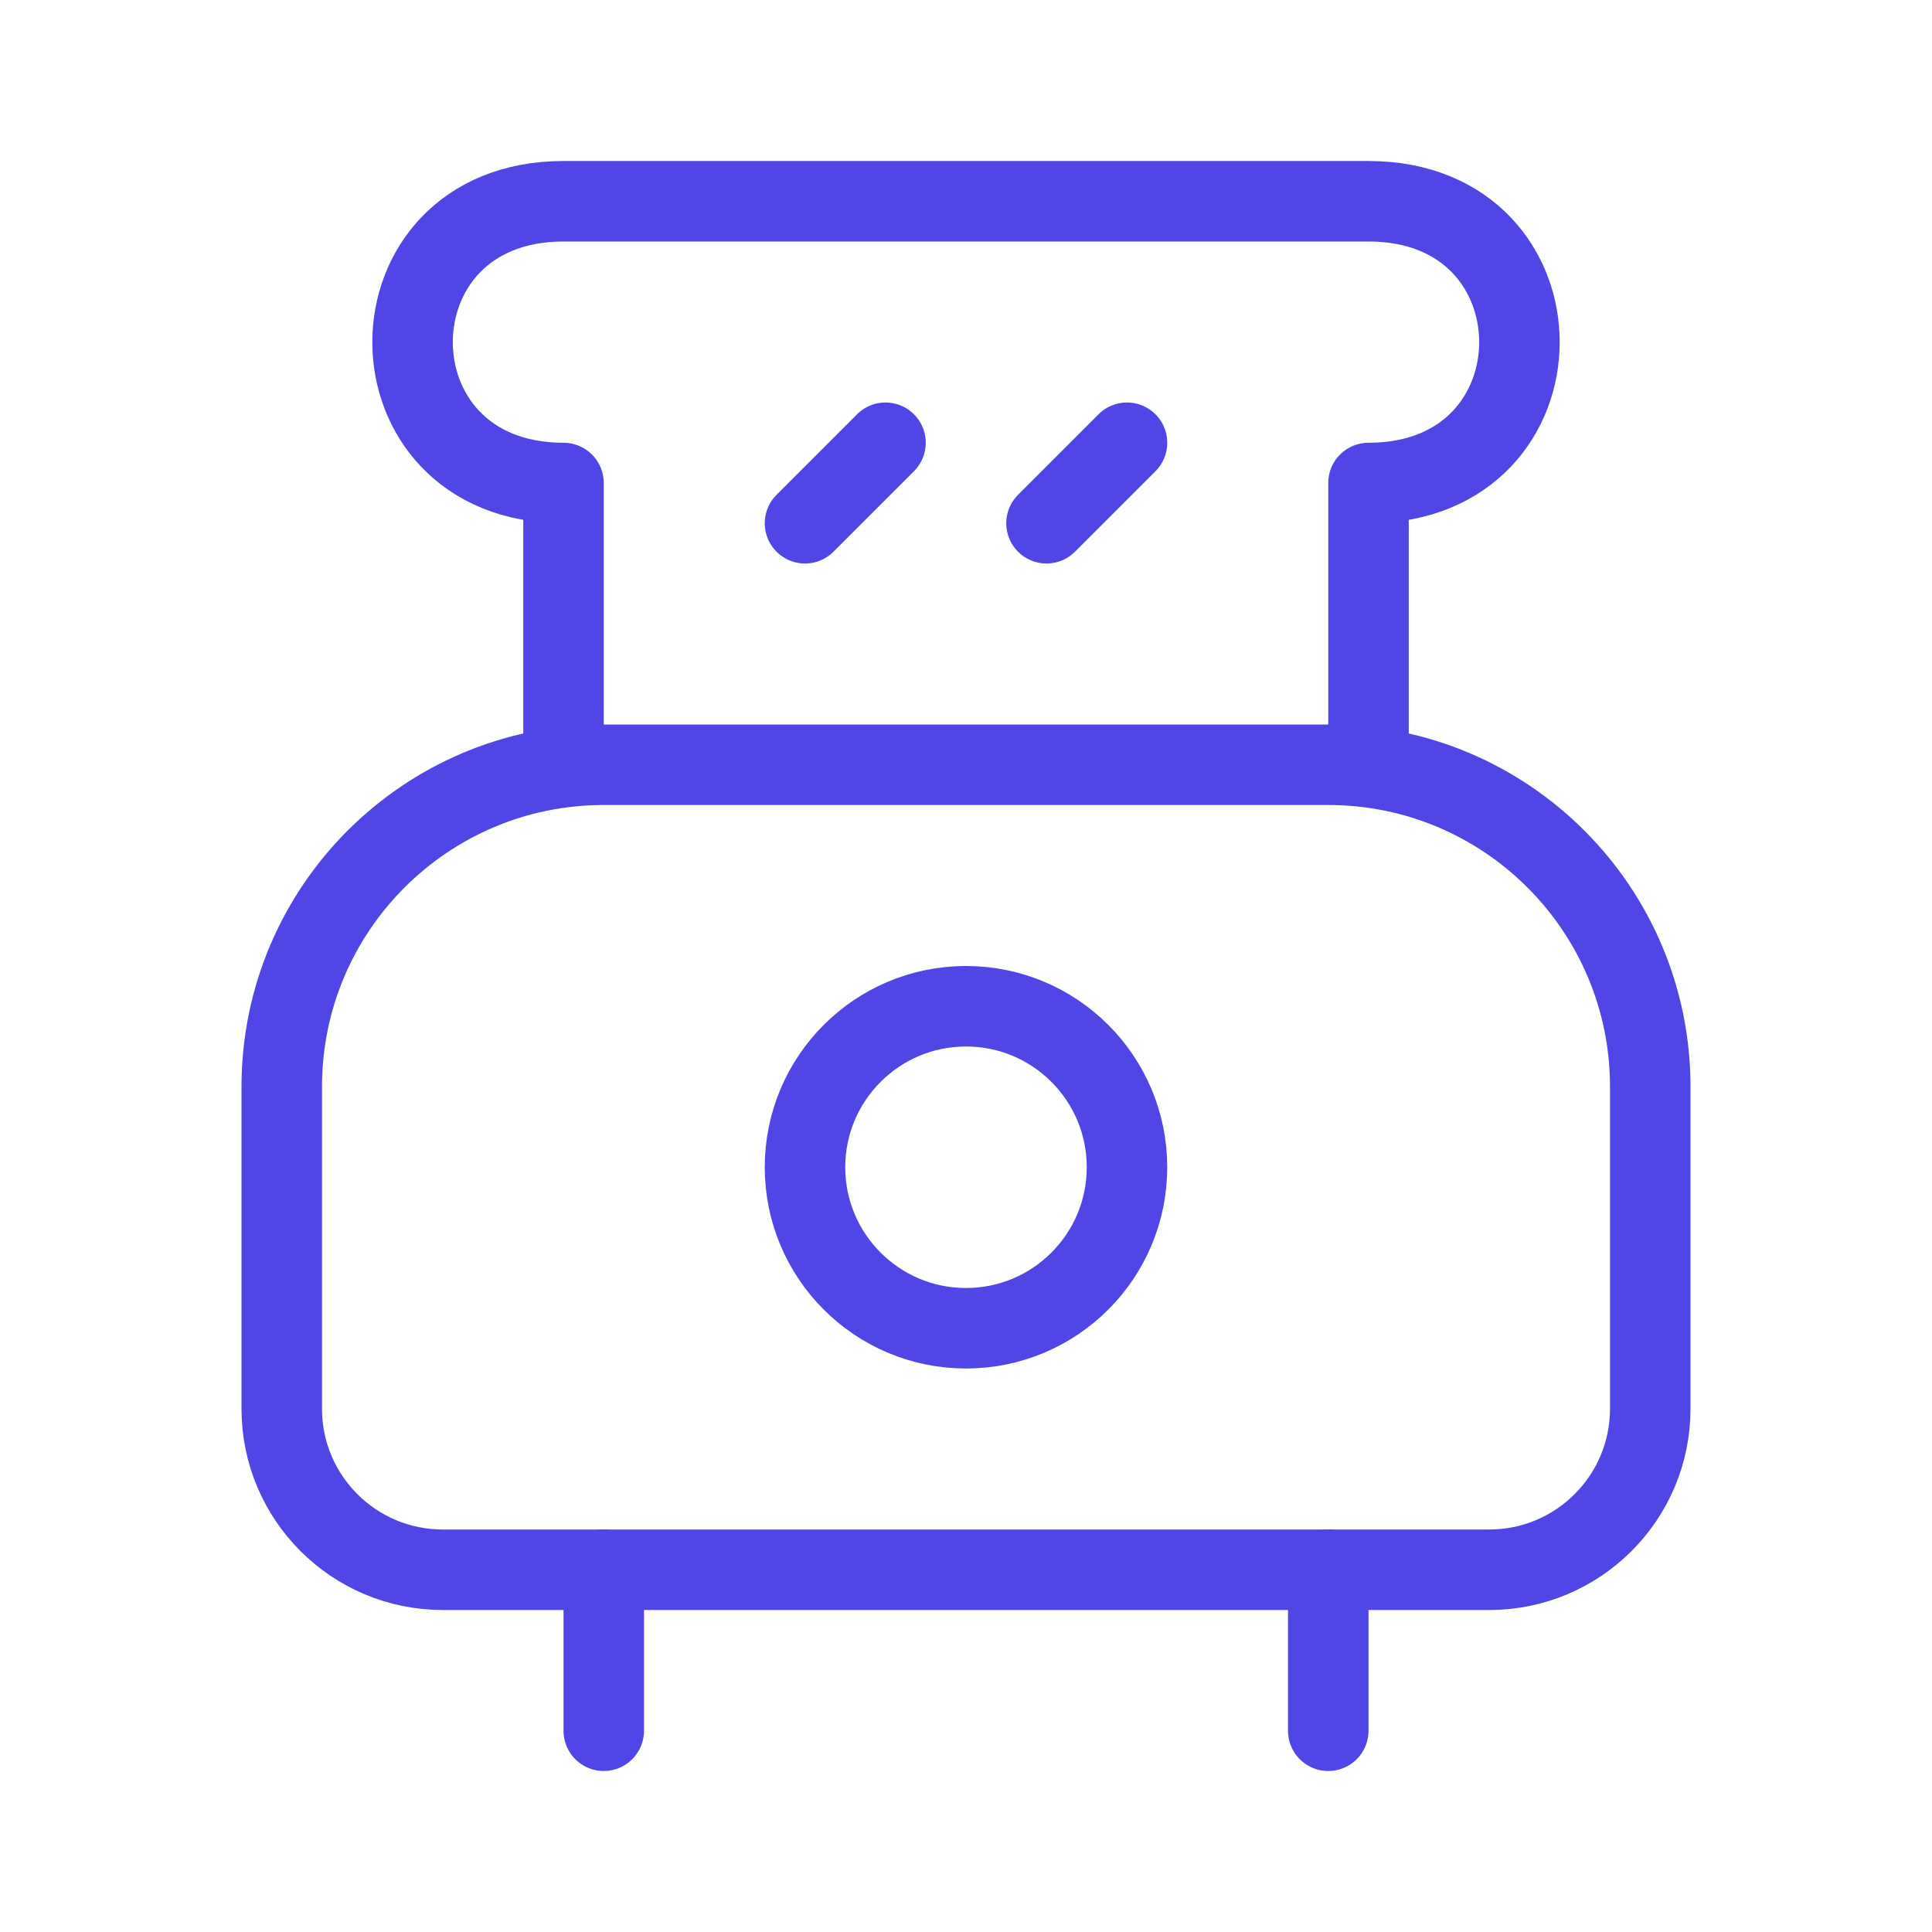 <?xml version="1.0" encoding="UTF-8"?>
<svg width="38" height="38" viewBox="0 0 48 48" fill="none" xmlns="http://www.w3.org/2000/svg">
  <path
    d="M7 27C7 22.582 10.582 19 15 19H33C37.418 19 41 22.582 41 27V35C41 37.209 39.209 39 37 39H11C8.791 39 7 37.209 7 35V27Z"
    fill="none" stroke="#4f46e5" stroke-width="2" stroke-linecap="round" stroke-linejoin="round"/>
  <path d="M34 19V12C39 12 39 5 34 5C29 5 19 5 14 5C9 5 9 12 14 12V19"
        stroke="#4f46e5" stroke-width="2" stroke-linecap="round" stroke-linejoin="round"/>
  <path d="M22 11L20 13" stroke="#4f46e5" stroke-width="2" stroke-linecap="round" stroke-linejoin="round"/>
  <path d="M28 11L26 13" stroke="#4f46e5" stroke-width="2" stroke-linecap="round" stroke-linejoin="round"/>
  <circle cx="24" cy="29" r="4" fill="none" stroke="#4f46e5" stroke-width="2"/>
  <path d="M15 39V43" stroke="#4f46e5" stroke-width="2" stroke-linecap="round" stroke-linejoin="round"/>
  <path d="M33 39V43" stroke="#4f46e5" stroke-width="2" stroke-linecap="round" stroke-linejoin="round"/>
</svg>
